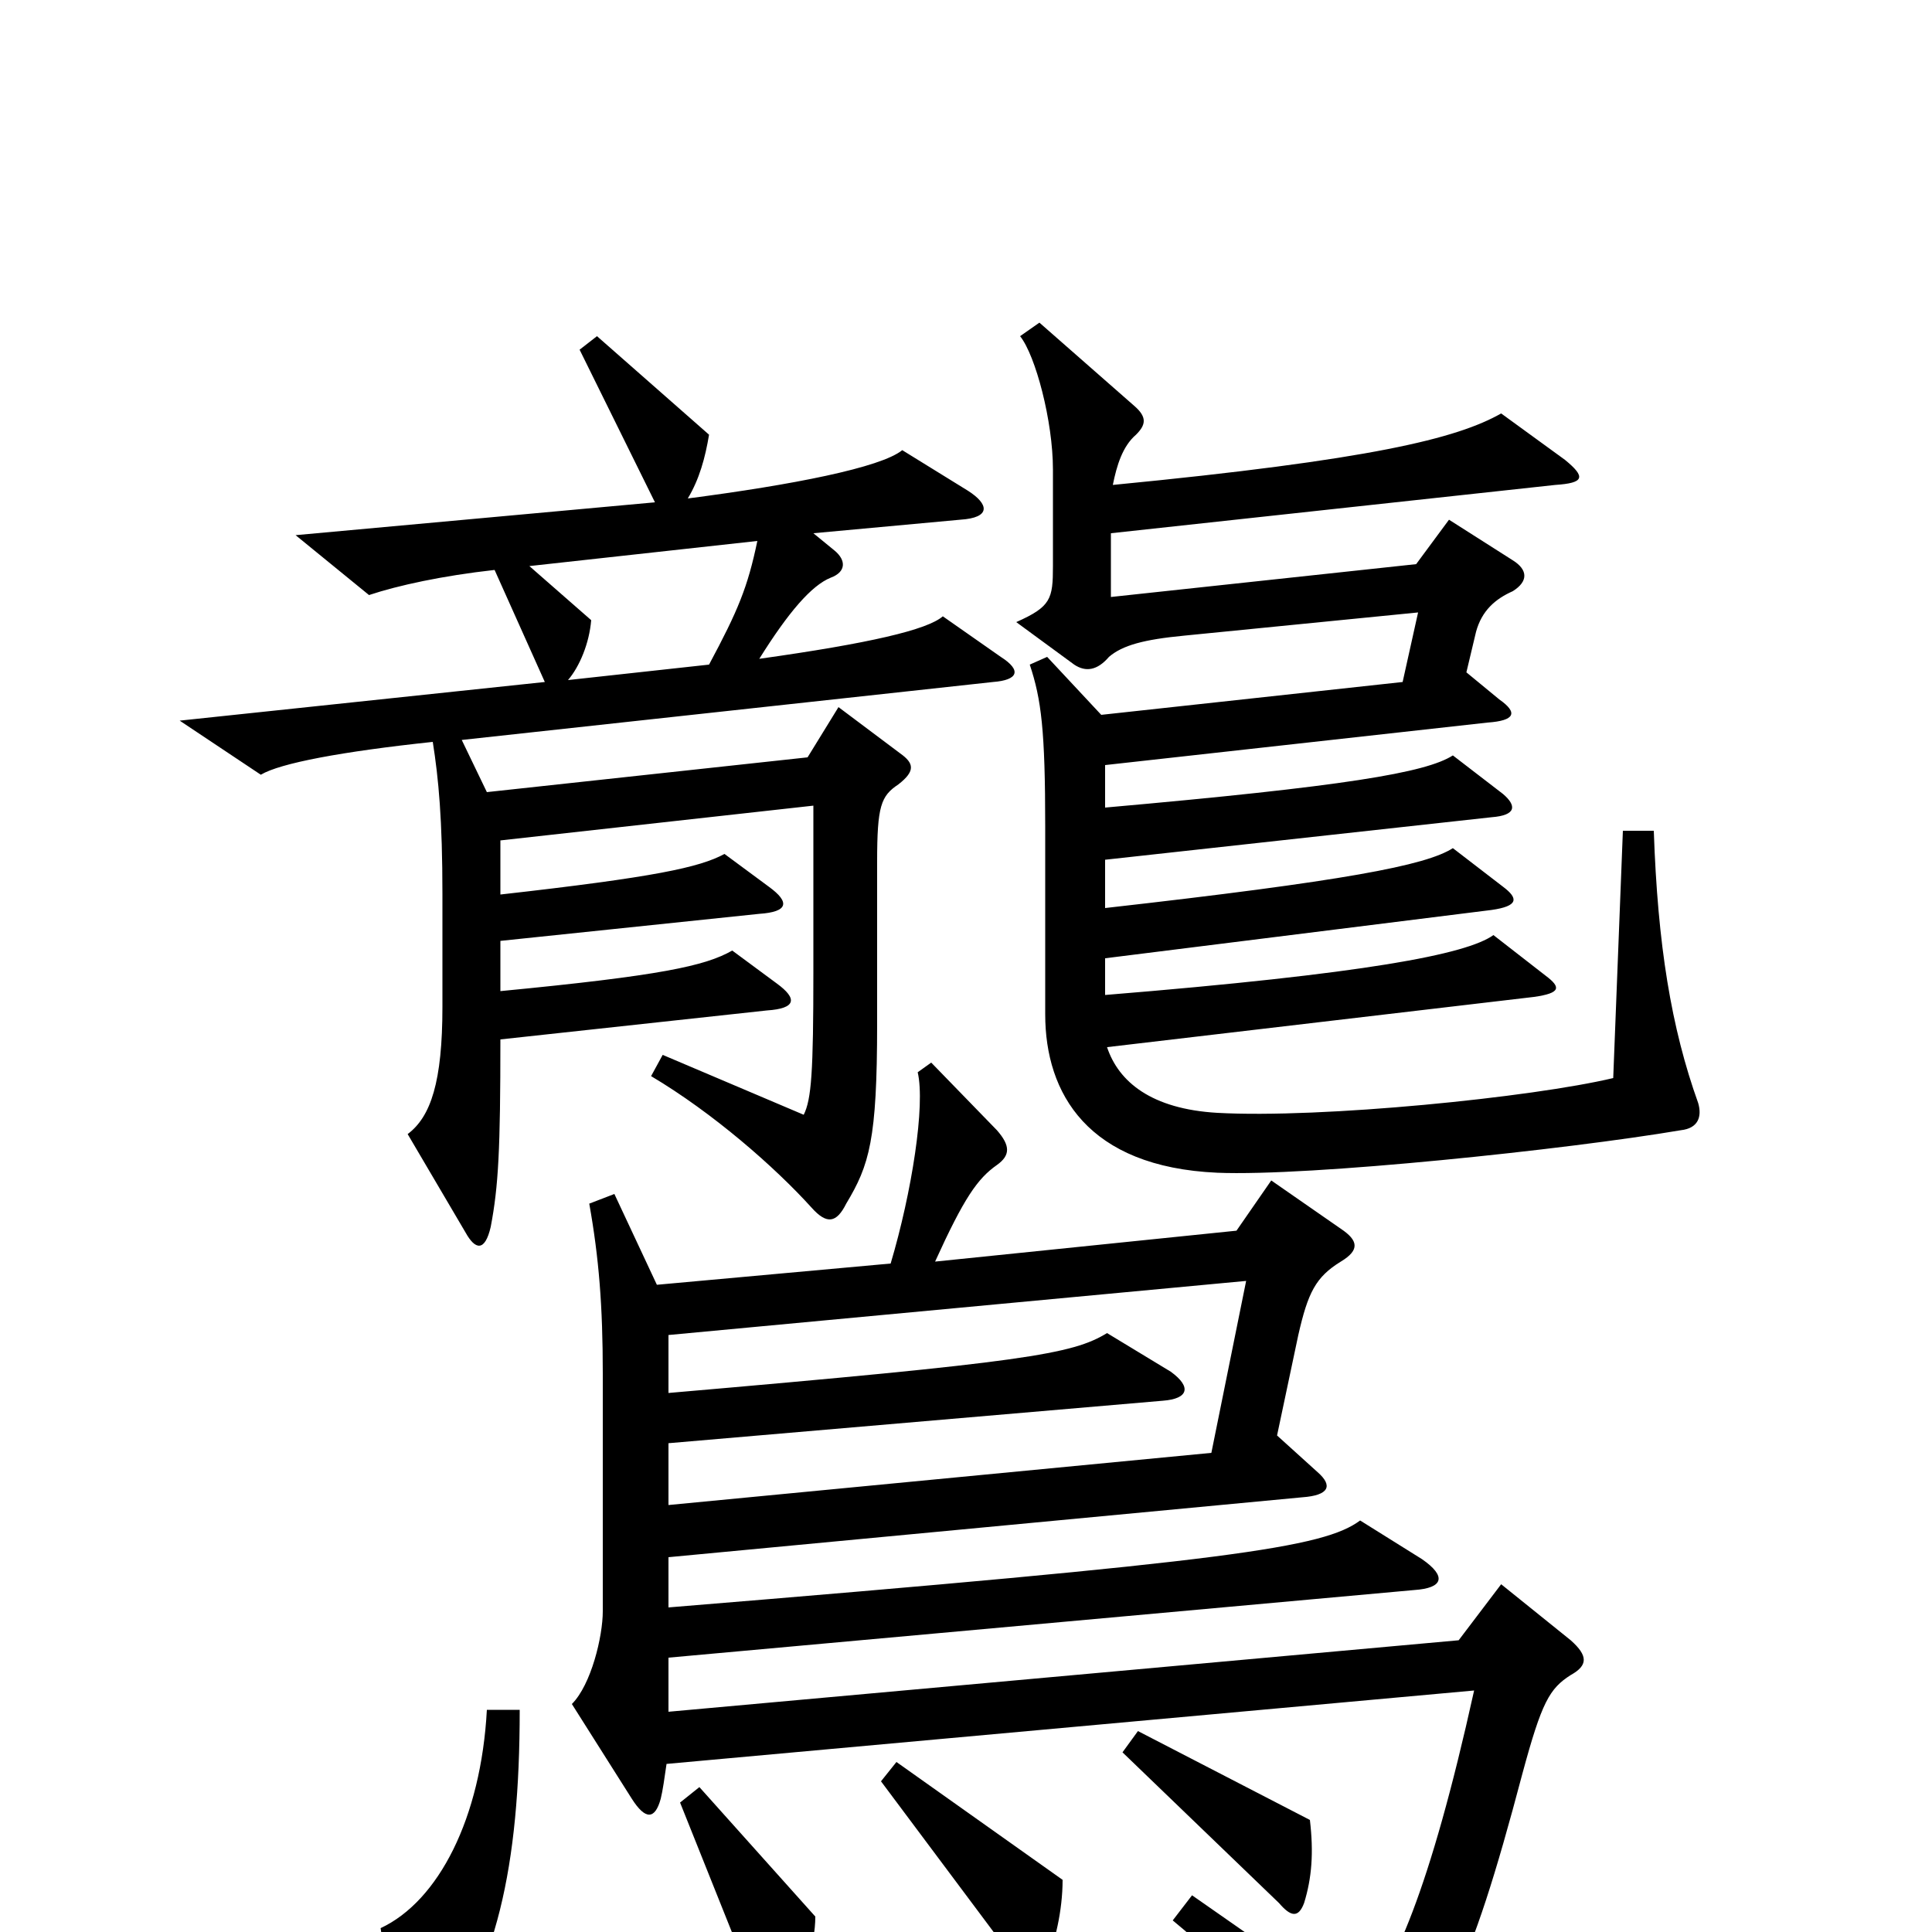 <svg xmlns="http://www.w3.org/2000/svg" viewBox="0 -1000 1000 1000">
	<path fill="#000000" d="M879 -429C865 -468 858 -511 856 -570H840L835 -442C793 -432 684 -421 630 -424C596 -426 579 -440 573 -458L794 -484C808 -486 808 -489 800 -495L773 -516C759 -506 707 -496 572 -485V-504L772 -529C786 -531 786 -535 778 -541L752 -561C738 -552 696 -544 572 -530V-555L772 -577C785 -578 785 -583 778 -589L752 -609C738 -600 696 -593 572 -582V-604L770 -626C784 -627 786 -631 776 -638L759 -652L764 -673C767 -684 774 -690 783 -694C791 -699 791 -705 783 -710L750 -731L733 -708L575 -691V-724L805 -749C820 -750 821 -753 810 -762L777 -786C754 -773 710 -762 576 -749C578 -759 581 -769 588 -775C593 -780 594 -784 587 -790L538 -833L528 -826C536 -816 545 -782 545 -757V-707C545 -690 544 -686 526 -678L556 -656C562 -652 568 -653 574 -660C581 -666 592 -669 613 -671L734 -683L726 -647L570 -630L542 -660L533 -656C539 -638 541 -622 541 -572V-475C541 -434 563 -396 630 -393C678 -391 811 -405 870 -415C879 -416 881 -422 879 -429ZM518 -660L488 -681C480 -674 450 -667 393 -659C408 -683 420 -697 430 -701C438 -704 438 -710 432 -715L421 -724L497 -731C513 -732 512 -739 501 -746L467 -767C456 -758 410 -749 356 -742C362 -752 365 -763 367 -775L309 -826L300 -819L339 -740L153 -723L191 -692C206 -697 229 -702 256 -705L282 -647L93 -627L135 -599C145 -605 177 -611 224 -616C227 -597 229 -576 229 -537V-479C229 -440 223 -422 211 -413L241 -362C246 -353 251 -352 254 -365C258 -386 259 -405 259 -462L397 -477C412 -478 413 -483 402 -491L379 -508C365 -500 342 -495 259 -487V-513L393 -527C408 -528 409 -533 398 -541L375 -558C362 -551 339 -546 259 -537V-565L421 -583V-497C421 -445 420 -431 416 -423L343 -454L337 -443C369 -424 401 -396 420 -375C428 -366 433 -367 438 -377C450 -397 454 -410 454 -470V-554C454 -583 456 -588 465 -594C474 -601 473 -605 466 -610L434 -634L418 -608L252 -590L239 -617L514 -647C527 -648 529 -653 518 -660ZM813 -133C822 -138 822 -143 813 -151L777 -180L755 -151L346 -114V-142L732 -177C747 -178 749 -184 736 -193L704 -213C685 -199 639 -192 346 -168V-194L674 -225C688 -226 690 -231 682 -238L661 -257L672 -309C677 -331 681 -339 694 -347C704 -353 703 -358 694 -364L658 -389L640 -363L484 -347C499 -380 506 -390 516 -397C523 -402 523 -407 516 -415L482 -450L475 -445C479 -428 472 -383 461 -346L340 -335L318 -382L305 -377C310 -349 312 -324 312 -289V-166C312 -153 306 -128 296 -118L327 -69C334 -58 339 -58 342 -69C343 -73 344 -80 345 -87L763 -125C740 -21 721 21 703 41L617 -19L607 -6C640 21 667 53 689 87C695 97 700 97 708 88C747 46 760 24 788 -82C798 -119 802 -126 813 -133ZM678 -58L589 -104L581 -93L662 -15C668 -8 672 -7 675 -15C679 -28 680 -41 678 -58ZM550 -27L464 -88L456 -78L527 17C533 25 538 25 541 17C546 6 550 -11 550 -27ZM269 -115H252C249 -59 227 -16 197 -2L206 57C209 73 212 75 223 63C257 21 269 -34 269 -115ZM422 -8L362 -75L352 -67L392 33C396 42 401 43 407 36C416 23 422 7 422 -8ZM392 -720C387 -696 382 -684 367 -656L294 -648C300 -655 305 -667 306 -679L274 -707ZM645 -337L627 -248L346 -221V-253L602 -275C615 -276 617 -282 606 -290L573 -310C555 -299 531 -295 346 -279V-309Z"/>
</svg>